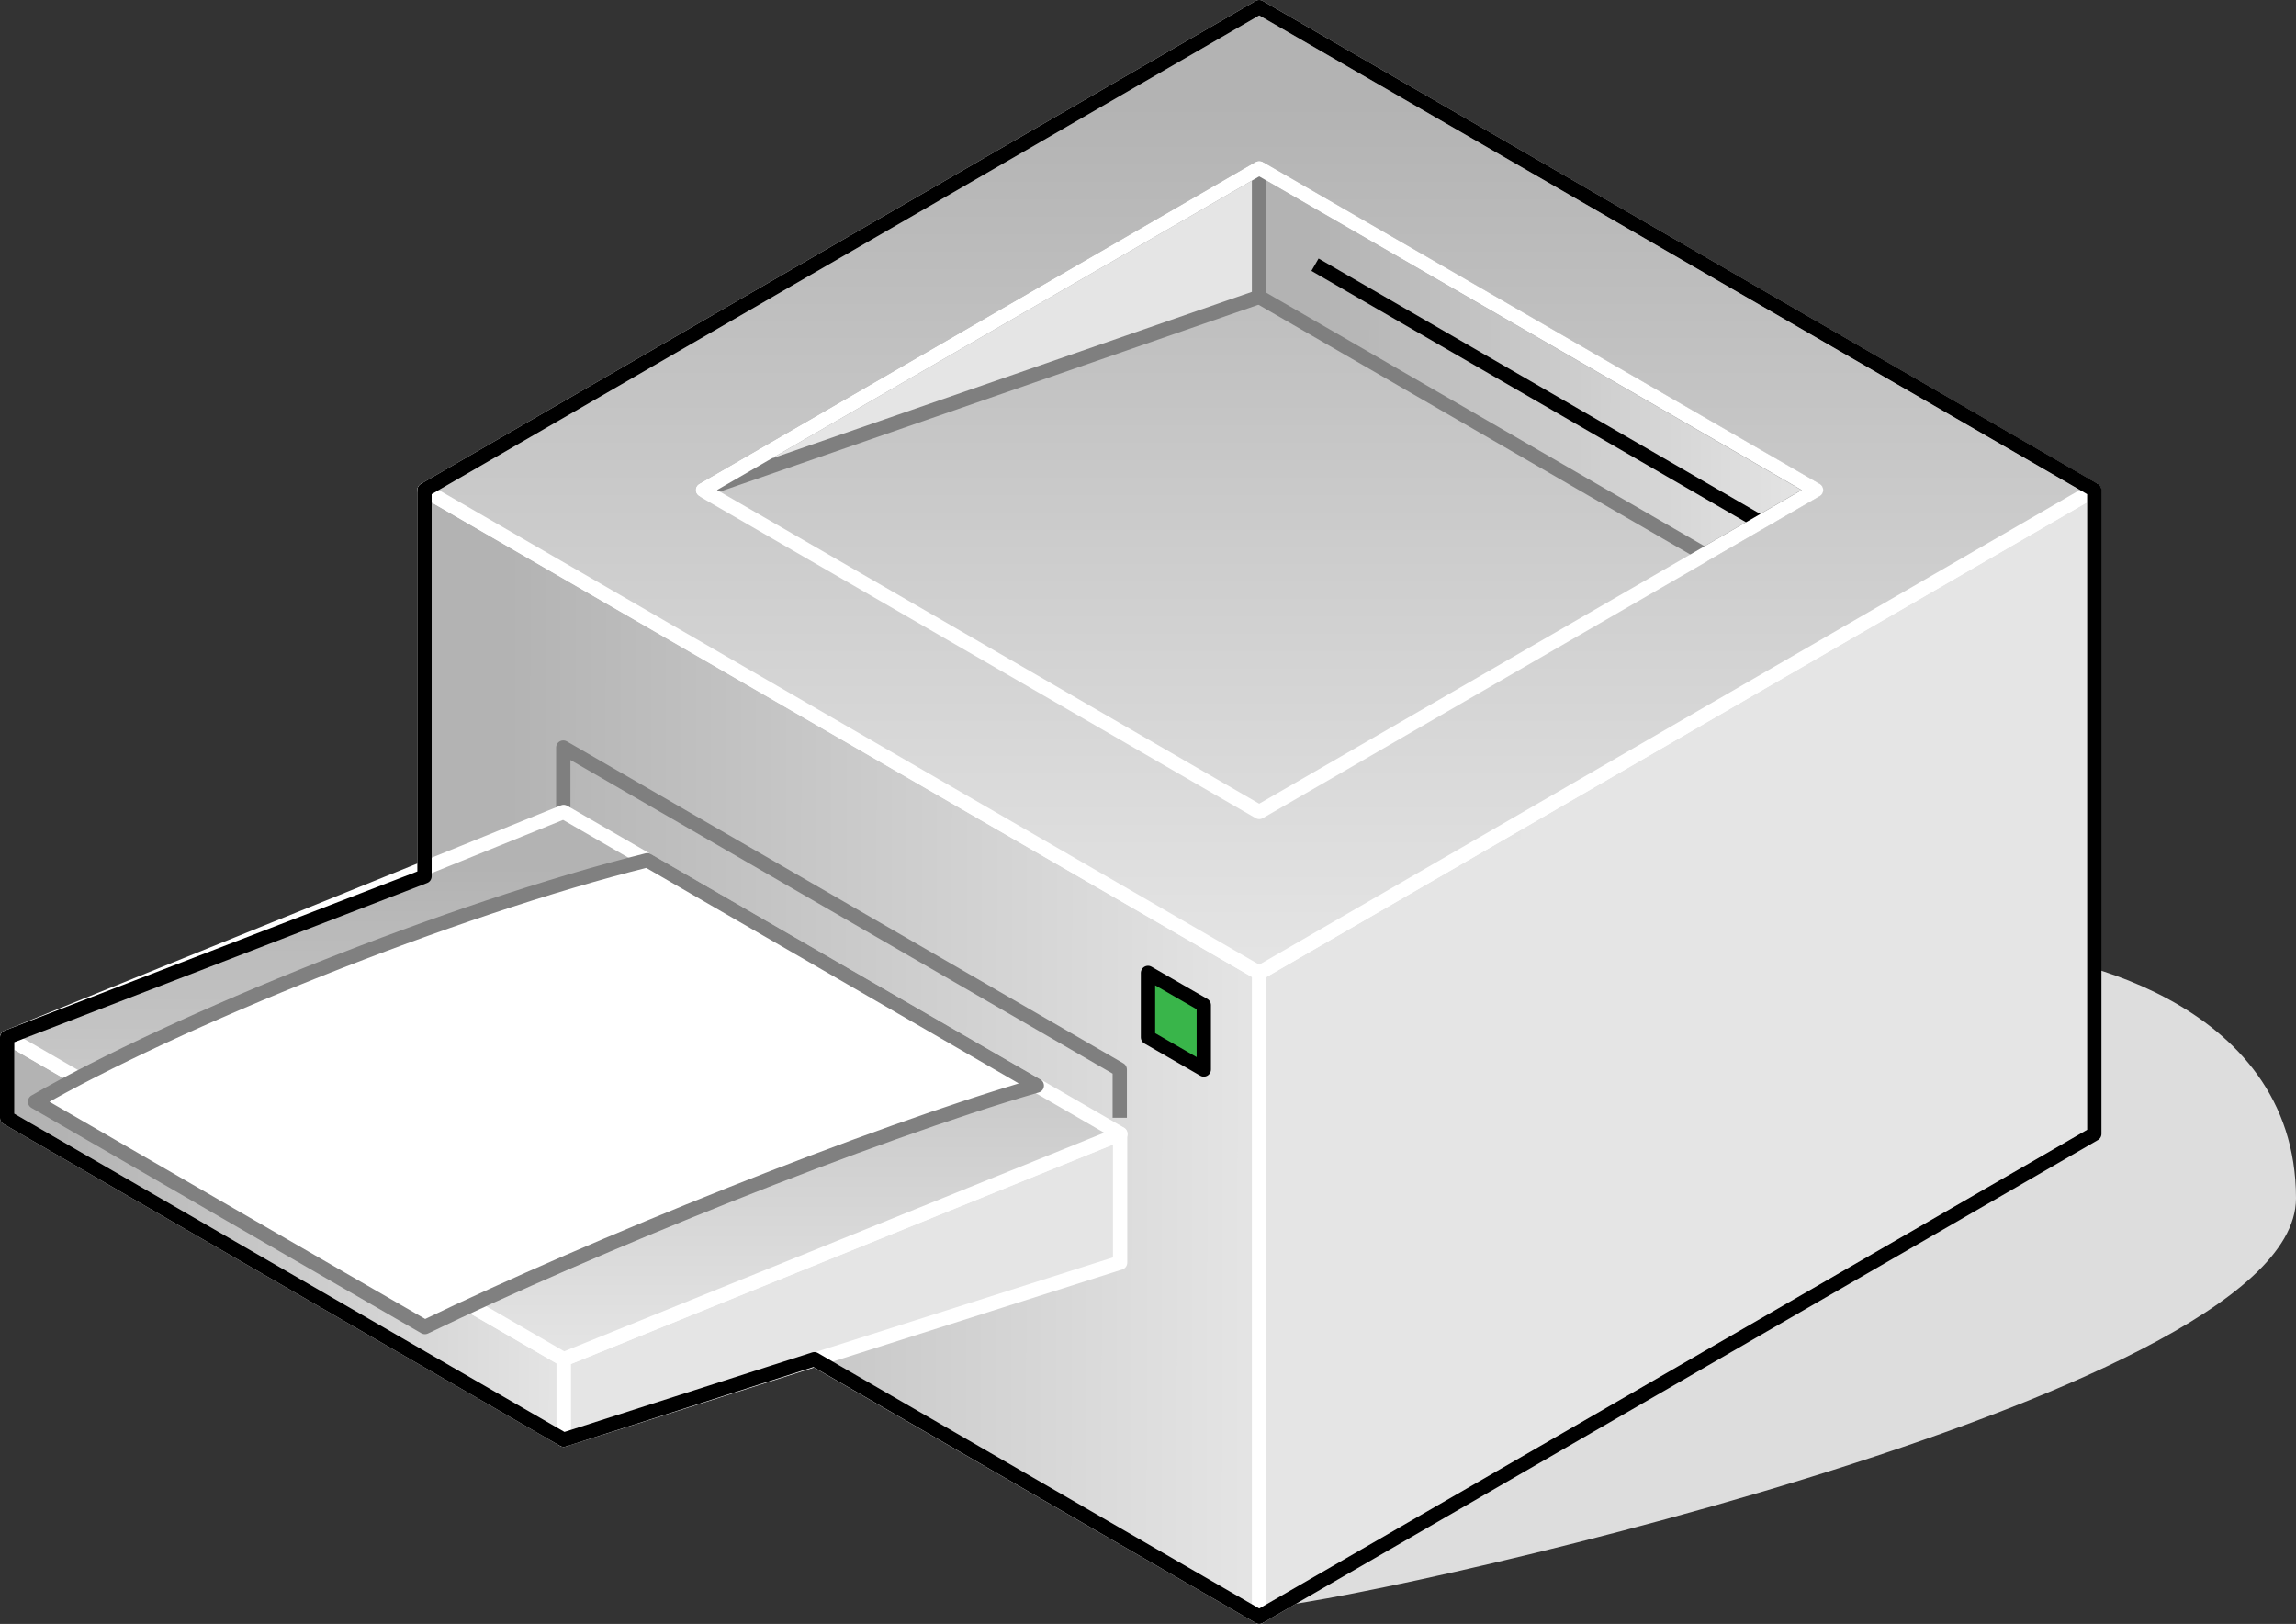 <?xml version="1.0" encoding="UTF-8"?>

<svg version="1.2" baseProfile="tiny" width="64.2mm" height="45.4mm" viewBox="1364 3135 6420 4540" preserveAspectRatio="xMidYMid" fill-rule="evenodd" stroke-width="28.222" stroke-linejoin="round" xmlns="http://www.w3.org/2000/svg" xmlns:xlink="http://www.w3.org/1999/xlink" xml:space="preserve">
 <rect x="1364" y="3135" width="6420" height="4540" fill="#333333" stroke="none"/>
 <g visibility="visible" id="Slide_1">
  <g id="DrawingGroup_1">
   <g>
    <path fill="rgb(221,221,221)" stroke="none" d="M 4887,7610 C 5101,7610 7764,7025 7764,6485 7764,5945 7121,5810 6908,5810 6908,5945 4810,6620 4887,7610 Z"/>
    <path fill="none" stroke="rgb(221,221,221)" id="Drawing_1_0" stroke-width="40" stroke-linejoin="round" d="M 4887,7610 C 5101,7610 7764,7025 7764,6485 7764,5945 7121,5810 6908,5810 6908,5945 4810,6620 4887,7610 Z"/>
   </g>
   <g id="DrawingGroup_2">
    <g>
     <defs>
      <linearGradient id="Gradient_270" gradientUnits="userSpaceOnUse" x1="2548" y1="6078" x2="4888" y2="6082">
       <stop offset="0.1" stop-color="rgb(179,179,179)"/>
       <stop offset="1" stop-color="rgb(229,229,229)"/>
      </linearGradient>
     </defs>
     <path fill="url(#Gradient_270)" stroke="rgb(255,255,255)" id="Drawing_2_0" stroke-width="40" stroke-linejoin="round" d="M 2551,6305 L 2551,4505 4885,5855 4885,7655 2551,6305 Z"/>
    </g>
    <g>
     <path fill="rgb(179,179,179)" stroke="none" d="M 7129,6357 L 6030,6993 4885,6993 4885,5855 7129,4557 7129,6357 Z"/>
     <path fill="rgb(180,180,180)" stroke="none" d="M 6030,6993 L 4885,7655 4885,6993 6030,6993 Z M 7129,4557 L 7219,4505 7219,6305 7129,6357 7129,4557 Z M 7097,6376 L 6085,6961 4885,6961 4885,5855 7097,4576 7097,6376 Z"/>
     <path fill="rgb(181,181,181)" stroke="none" d="M 6085,6961 L 4885,7655 4885,6961 6085,6961 Z M 7097,4576 L 7219,4505 7219,6305 7097,6376 7097,4576 Z M 7066,6393 L 6138,6930 4885,6930 4885,5855 7066,4593 7066,6393 Z"/>
     <path fill="rgb(182,182,182)" stroke="none" d="M 6138,6930 L 4885,7655 4885,6930 6138,6930 Z M 7066,4593 L 7219,4505 7219,6305 7066,6393 7066,4593 Z M 7034,6412 L 6194,6898 4885,6898 4885,5855 7034,4612 7034,6412 Z"/>
     <path fill="rgb(183,183,183)" stroke="none" d="M 6194,6898 L 4885,7655 4885,6898 6194,6898 Z M 7034,4612 L 7219,4505 7219,6305 7034,6412 7034,4612 Z M 7003,6430 L 6247,6867 4885,6867 4885,5855 7003,4630 7003,6430 Z"/>
     <path fill="rgb(184,184,184)" stroke="none" d="M 6247,6867 L 4885,7655 4885,6867 6247,6867 Z M 7003,4630 L 7219,4505 7219,6305 7003,6430 7003,4630 Z M 6971,6448 L 6303,6835 4885,6835 4885,5855 6971,4648 6971,6448 Z"/>
     <path fill="rgb(185,185,185)" stroke="none" d="M 6303,6835 L 4885,7655 4885,6835 6303,6835 Z M 6971,4648 L 7219,4505 7219,6305 6971,6448 6971,4648 Z M 6940,6466 L 6356,6804 4885,6804 4885,5855 6940,4666 6940,6466 Z"/>
     <path fill="rgb(186,186,186)" stroke="none" d="M 6356,6804 L 4885,7655 4885,6804 6356,6804 Z M 6940,4666 L 7219,4505 7219,6305 6940,6466 6940,4666 Z M 6908,6485 L 6412,6772 4885,6772 4885,5855 6908,4685 6908,6485 Z"/>
     <path fill="rgb(187,187,187)" stroke="none" d="M 6412,6772 L 4885,7655 4885,6772 6412,6772 Z M 6908,4685 L 7219,4505 7219,6305 6908,6485 6908,4685 Z M 6877,6503 L 6465,6741 4885,6741 4885,5855 6877,4703 6877,6503 Z"/>
     <path fill="rgb(188,188,188)" stroke="none" d="M 6465,6741 L 4885,7655 4885,6741 6465,6741 Z M 6877,4703 L 7219,4505 7219,6305 6877,6503 6877,4703 Z M 6845,6521 L 6521,6709 4885,6709 4885,5855 6845,4721 6845,6521 Z"/>
     <path fill="rgb(189,189,189)" stroke="none" d="M 6521,6709 L 4885,7655 4885,6709 6521,6709 Z M 6845,4721 L 7219,4505 7219,6305 6845,6521 6845,4721 Z M 6814,6539 L 6574,6678 4885,6678 4885,5855 6814,4739 6814,6539 Z"/>
     <path fill="rgb(190,190,190)" stroke="none" d="M 6574,6678 L 4885,7655 4885,6678 6574,6678 Z M 6814,4739 L 7219,4505 7219,6305 6814,6539 6814,4739 Z M 6782,6558 L 6629,6646 4885,6646 4885,5855 6782,4758 6782,6558 Z"/>
     <path fill="rgb(191,191,191)" stroke="none" d="M 6629,6646 L 4885,7655 4885,6646 6629,6646 Z M 6782,4758 L 7219,4505 7219,6305 6782,6558 6782,4758 Z M 6751,6576 L 6683,6615 4885,6615 4885,5855 6751,4776 6751,6576 Z"/>
     <path fill="rgb(192,192,192)" stroke="none" d="M 6683,6615 L 4885,7655 4885,6615 6683,6615 Z M 6751,4776 L 7219,4505 7219,6305 6751,6576 6751,4776 Z M 6719,6583 L 4885,6583 4885,5855 6719,4794 6719,6583 Z"/>
     <path fill="rgb(193,193,193)" stroke="none" d="M 6719,6583 L 6719,4794 7219,4505 7219,6305 4885,7655 4885,6583 6719,6583 Z M 6688,6552 L 4885,6552 4885,5855 6688,4812 6688,6552 Z"/>
     <path fill="rgb(194,194,194)" stroke="none" d="M 6688,6552 L 6688,4812 7219,4505 7219,6305 4885,7655 4885,6552 6688,6552 Z M 6656,6520 L 4885,6520 4885,5855 6656,4831 6656,6520 Z"/>
     <path fill="rgb(195,195,195)" stroke="none" d="M 6656,6520 L 6656,4831 7219,4505 7219,6305 4885,7655 4885,6520 6656,6520 Z M 6624,6488 L 4885,6488 4885,5855 6624,4849 6624,6488 Z"/>
     <path fill="rgb(196,196,196)" stroke="none" d="M 6624,6488 L 6624,4849 7219,4505 7219,6305 4885,7655 4885,6488 6624,6488 Z M 6593,6457 L 4885,6457 4885,5855 6593,4867 6593,6457 Z"/>
     <path fill="rgb(197,197,197)" stroke="none" d="M 6593,6457 L 6593,4867 7219,4505 7219,6305 4885,7655 4885,6457 6593,6457 Z M 6561,6425 L 4885,6425 4885,5855 6561,4886 6561,6425 Z"/>
     <path fill="rgb(198,198,198)" stroke="none" d="M 6561,6425 L 6561,4886 7219,4505 7219,6305 4885,7655 4885,6425 6561,6425 Z M 6530,6394 L 4885,6394 4885,5855 6530,4904 6530,6394 Z"/>
     <path fill="rgb(199,199,199)" stroke="none" d="M 6530,6394 L 6530,4904 7219,4505 7219,6305 4885,7655 4885,6394 6530,6394 Z M 6498,6362 L 4885,6362 4885,5855 6498,4922 6498,6362 Z"/>
     <path fill="rgb(200,200,200)" stroke="none" d="M 6498,6362 L 6498,4922 7219,4505 7219,6305 4885,7655 4885,6362 6498,6362 Z M 6467,6331 L 4885,6331 4885,5855 6467,4940 6467,6331 Z"/>
     <path fill="rgb(201,201,201)" stroke="none" d="M 6467,6331 L 6467,4940 7219,4505 7219,6305 4885,7655 4885,6331 6467,6331 Z M 6435,6299 L 4885,6299 4885,5855 6435,4958 6435,6299 Z"/>
     <path fill="rgb(202,202,202)" stroke="none" d="M 6435,6299 L 6435,4958 7219,4505 7219,6305 4885,7655 4885,6299 6435,6299 Z M 6404,6268 L 4885,6268 4885,5855 6404,4976 6404,6268 Z"/>
     <path fill="rgb(203,203,203)" stroke="none" d="M 6404,6268 L 6404,4976 7219,4505 7219,6305 4885,7655 4885,6268 6404,6268 Z M 6372,6236 L 4885,6236 4885,5855 6372,4995 6372,6236 Z"/>
     <path fill="rgb(204,204,204)" stroke="none" d="M 6372,6236 L 6372,4995 7219,4505 7219,6305 4885,7655 4885,6236 6372,6236 Z M 6341,6205 L 4885,6205 4885,5855 6341,5013 6341,6205 Z"/>
     <path fill="rgb(205,205,205)" stroke="none" d="M 6341,6205 L 6341,5013 7219,4505 7219,6305 4885,7655 4885,6205 6341,6205 Z M 6309,6173 L 4885,6173 4885,5855 6309,5031 6309,6173 Z"/>
     <path fill="rgb(206,206,206)" stroke="none" d="M 6309,6173 L 6309,5031 7219,4505 7219,6305 4885,7655 4885,6173 6309,6173 Z M 6278,6142 L 4891,6142 4891,5852 6278,5049 6278,6142 Z"/>
     <path fill="rgb(207,207,207)" stroke="none" d="M 4891,6142 L 6278,6142 6278,5049 7219,4505 7219,6305 4885,7655 4885,5855 4891,5852 4891,6142 Z M 6246,6110 L 4923,6110 4923,5833 6246,5068 6246,6110 Z"/>
     <path fill="rgb(208,208,208)" stroke="none" d="M 4923,6110 L 6246,6110 6246,5068 7219,4505 7219,6305 4885,7655 4885,5855 4923,5833 4923,6110 Z M 6215,6079 L 4954,6079 4954,5815 6215,5086 6215,6079 Z"/>
     <path fill="rgb(209,209,209)" stroke="none" d="M 4954,6079 L 6215,6079 6215,5086 7219,4505 7219,6305 4885,7655 4885,5855 4954,5815 4954,6079 Z M 6183,6047 L 4986,6047 4986,5797 6183,5104 6183,6047 Z"/>
     <path fill="rgb(210,210,210)" stroke="none" d="M 4986,6047 L 6183,6047 6183,5104 7219,4505 7219,6305 4885,7655 4885,5855 4986,5797 4986,6047 Z M 6152,6016 L 5017,6016 5017,5779 6152,5122 6152,6016 Z"/>
     <path fill="rgb(211,211,211)" stroke="none" d="M 5017,6016 L 6152,6016 6152,5122 7219,4505 7219,6305 4885,7655 4885,5855 5017,5779 5017,6016 Z M 6120,5984 L 5049,5984 5049,5760 6120,5141 6120,5984 Z"/>
     <path fill="rgb(212,212,212)" stroke="none" d="M 5049,5984 L 6120,5984 6120,5141 7219,4505 7219,6305 4885,7655 4885,5855 5049,5760 5049,5984 Z M 6088,5952 L 5081,5952 5081,5742 6088,5159 6088,5952 Z"/>
     <path fill="rgb(213,213,213)" stroke="none" d="M 5081,5952 L 6088,5952 6088,5159 7219,4505 7219,6305 4885,7655 4885,5855 5081,5742 5081,5952 Z M 6057,5921 L 5112,5921 5112,5724 6057,5177 6057,5921 Z"/>
     <path fill="rgb(214,214,214)" stroke="none" d="M 5112,5921 L 6057,5921 6057,5177 7219,4505 7219,6305 4885,7655 4885,5855 5112,5724 5112,5921 Z M 6025,5889 L 5144,5889 5144,5705 6025,5196 6025,5889 Z"/>
     <path fill="rgb(215,215,215)" stroke="none" d="M 5144,5889 L 6025,5889 6025,5196 7219,4505 7219,6305 4885,7655 4885,5855 5144,5705 5144,5889 Z M 5994,5858 L 5175,5858 5175,5687 5994,5214 5994,5858 Z"/>
     <path fill="rgb(216,216,216)" stroke="none" d="M 5175,5858 L 5994,5858 5994,5214 7219,4505 7219,6305 4885,7655 4885,5855 5175,5687 5175,5858 Z M 5962,5826 L 5207,5826 5207,5669 5962,5232 5962,5826 Z"/>
     <path fill="rgb(217,217,217)" stroke="none" d="M 5207,5826 L 5962,5826 5962,5232 7219,4505 7219,6305 4885,7655 4885,5855 5207,5669 5207,5826 Z M 5931,5795 L 5238,5795 5238,5651 5931,5250 5931,5795 Z"/>
     <path fill="rgb(218,218,218)" stroke="none" d="M 5238,5795 L 5931,5795 5931,5250 7219,4505 7219,6305 4885,7655 4885,5855 5238,5651 5238,5795 Z M 5899,5763 L 5270,5763 5270,5632 5899,5268 5899,5763 Z"/>
     <path fill="rgb(219,219,219)" stroke="none" d="M 5270,5763 L 5899,5763 5899,5268 7219,4505 7219,6305 4885,7655 4885,5855 5270,5632 5270,5763 Z M 5868,5732 L 5301,5732 5301,5614 5868,5286 5868,5732 Z"/>
     <path fill="rgb(220,220,220)" stroke="none" d="M 5301,5732 L 5868,5732 5868,5286 7219,4505 7219,6305 4885,7655 4885,5855 5301,5614 5301,5732 Z M 5836,5700 L 5333,5700 5333,5596 5836,5305 5836,5700 Z"/>
     <path fill="rgb(221,221,221)" stroke="none" d="M 5333,5700 L 5836,5700 5836,5305 7219,4505 7219,6305 4885,7655 4885,5855 5333,5596 5333,5700 Z M 5805,5669 L 5364,5669 5364,5578 5805,5323 5805,5669 Z"/>
     <path fill="rgb(222,222,222)" stroke="none" d="M 5364,5669 L 5805,5669 5805,5323 7219,4505 7219,6305 4885,7655 4885,5855 5364,5578 5364,5669 Z M 5773,5637 L 5396,5637 5396,5559 5773,5341 5773,5637 Z"/>
     <path fill="rgb(223,223,223)" stroke="none" d="M 5396,5637 L 5773,5637 5773,5341 7219,4505 7219,6305 4885,7655 4885,5855 5396,5559 5396,5637 Z M 5742,5606 L 5427,5606 5427,5542 5742,5359 5742,5606 Z"/>
     <path fill="rgb(224,224,224)" stroke="none" d="M 5427,5606 L 5742,5606 5742,5359 7219,4505 7219,6305 4885,7655 4885,5855 5427,5542 5427,5606 Z M 5710,5574 L 5459,5574 5459,5523 5710,5378 5710,5574 Z"/>
     <path fill="rgb(225,225,225)" stroke="none" d="M 5459,5574 L 5710,5574 5710,5378 7219,4505 7219,6305 4885,7655 4885,5855 5459,5523 5459,5574 Z M 5679,5543 L 5490,5543 5490,5505 5679,5396 5679,5543 Z"/>
     <path fill="rgb(226,226,226)" stroke="none" d="M 5490,5543 L 5679,5543 5679,5396 7219,4505 7219,6305 4885,7655 4885,5855 5490,5505 5490,5543 Z M 5647,5511 L 5522,5511 5522,5487 5647,5414 5647,5511 Z"/>
     <path fill="rgb(227,227,227)" stroke="none" d="M 5522,5511 L 5647,5511 5647,5414 7219,4505 7219,6305 4885,7655 4885,5855 5522,5487 5522,5511 Z M 5616,5480 L 5553,5480 5553,5469 5616,5432 5616,5480 Z"/>
     <path fill="rgb(229,229,229)" stroke="none" d="M 5553,5480 L 5616,5480 5616,5432 7219,4505 7219,6305 4885,7655 4885,5855 5553,5469 5553,5480 Z"/>
     <path fill="none" stroke="rgb(255,255,255)" id="Drawing_3_0" stroke-width="40" stroke-linejoin="round" d="M 4885,7655 L 4885,5855 7219,4505 7219,6305 4885,7655 Z"/>
    </g>
    <g>
     <defs>
      <linearGradient id="Gradient_271" gradientUnits="userSpaceOnUse" x1="4885" y1="3155" x2="4885" y2="5855">
       <stop offset="0.1" stop-color="rgb(179,179,179)"/>
       <stop offset="1" stop-color="rgb(229,229,229)"/>
      </linearGradient>
     </defs>
     <path fill="url(#Gradient_271)" stroke="rgb(255,255,255)" id="Drawing_4_0" stroke-width="40" stroke-linejoin="round" d="M 4885,5855 L 2551,4505 4885,3155 7219,4505 4885,5855 Z"/>
    </g>
    <g>
     <path fill="rgb(57,181,74)" stroke="none" d="M 4574,6035 L 4574,5855 4730,5945 4730,6125 4574,6035 Z"/>
     <path fill="none" stroke="rgb(0,0,0)" id="Drawing_5_0" stroke-width="40" stroke-linejoin="round" d="M 4574,6035 L 4574,5855 4730,5945 4730,6125 4574,6035 Z"/>
    </g>
    <g>
     <path fill="rgb(179,179,179)" stroke="none" d="M 4558,4078 L 3329,4505 4558,3794 4558,4078 Z"/>
     <path fill="rgb(180,180,180)" stroke="none" d="M 4558,3794 L 4885,3605 4885,3965 4558,4078 4558,3794 Z M 4542,4084 L 3329,4505 4542,3803 4542,4084 Z"/>
     <path fill="rgb(181,181,181)" stroke="none" d="M 4542,3803 L 4885,3605 4885,3965 4542,4084 4542,3803 Z M 4527,4089 L 3329,4505 4527,3812 4527,4089 Z"/>
     <path fill="rgb(182,182,182)" stroke="none" d="M 4527,3812 L 4885,3605 4885,3965 4527,4089 4527,3812 Z M 4511,4095 L 3329,4505 4511,3821 4511,4095 Z"/>
     <path fill="rgb(183,183,183)" stroke="none" d="M 4511,3821 L 4885,3605 4885,3965 4511,4095 4511,3821 Z M 4496,4100 L 3329,4505 4496,3830 4496,4100 Z"/>
     <path fill="rgb(184,184,184)" stroke="none" d="M 4496,3830 L 4885,3605 4885,3965 4496,4100 4496,3830 Z M 4480,4106 L 3329,4505 4480,3839 4480,4106 Z"/>
     <path fill="rgb(185,185,185)" stroke="none" d="M 4480,3839 L 4885,3605 4885,3965 4480,4106 4480,3839 Z M 4464,4111 L 3329,4505 4464,3849 4464,4111 Z"/>
     <path fill="rgb(186,186,186)" stroke="none" d="M 4464,3849 L 4885,3605 4885,3965 4464,4111 4464,3849 Z M 4449,4116 L 3329,4505 4449,3857 4449,4116 Z"/>
     <path fill="rgb(187,187,187)" stroke="none" d="M 4449,3857 L 4885,3605 4885,3965 4449,4116 4449,3857 Z M 4433,4122 L 3329,4505 4433,3866 4433,4122 Z"/>
     <path fill="rgb(188,188,188)" stroke="none" d="M 4433,3866 L 4885,3605 4885,3965 4433,4122 4433,3866 Z"/>
     <path fill="rgb(189,189,189)" stroke="none" d="M 3352,4497 L 3329,4505 3343,4497 3352,4497 Z M 4418,3875 L 4885,3605 4885,3965 4418,4127 4418,3875 Z M 4402,4133 L 3398,4481 3370,4481 4402,3884 4402,4133 Z"/>
     <path fill="rgb(190,190,190)" stroke="none" d="M 3398,4481 L 3329,4505 3370,4481 3398,4481 Z M 4402,3884 L 4885,3605 4885,3965 4402,4133 4402,3884 Z M 4386,4138 L 3444,4465 3398,4465 4386,3894 4386,4138 Z"/>
     <path fill="rgb(191,191,191)" stroke="none" d="M 3444,4465 L 3329,4505 3398,4465 3444,4465 Z M 4386,3894 L 4885,3605 4885,3965 4386,4138 4386,3894 Z M 4371,4143 L 3487,4450 3424,4450 4371,3902 4371,4143 Z"/>
     <path fill="rgb(192,192,192)" stroke="none" d="M 3487,4450 L 3329,4505 3424,4450 3487,4450 Z M 4371,3902 L 4885,3605 4885,3965 4371,4143 4371,3902 Z M 4355,4149 L 3534,4434 3452,4434 4355,3912 4355,4149 Z"/>
     <path fill="rgb(193,193,193)" stroke="none" d="M 3534,4434 L 3329,4505 3452,4434 3534,4434 Z M 4355,3912 L 4885,3605 4885,3965 4355,4149 4355,3912 Z M 4340,4154 L 3577,4419 3478,4419 4340,3920 4340,4154 Z"/>
     <path fill="rgb(194,194,194)" stroke="none" d="M 3577,4419 L 3329,4505 3478,4419 3577,4419 Z M 4340,3920 L 4885,3605 4885,3965 4340,4154 4340,3920 Z M 4324,4160 L 3623,4403 3505,4403 4324,3929 4324,4160 Z"/>
     <path fill="rgb(195,195,195)" stroke="none" d="M 3623,4403 L 3329,4505 3505,4403 3623,4403 Z M 4324,3929 L 4885,3605 4885,3965 4324,4160 4324,3929 Z M 4308,4165 L 3669,4387 3533,4387 4308,3939 4308,4165 Z"/>
     <path fill="rgb(196,196,196)" stroke="none" d="M 3669,4387 L 3329,4505 3533,4387 3669,4387 Z M 4308,3939 L 4885,3605 4885,3965 4308,4165 4308,3939 Z M 4293,4170 L 3712,4372 3559,4372 4293,3947 4293,4170 Z"/>
     <path fill="rgb(197,197,197)" stroke="none" d="M 3712,4372 L 3329,4505 3559,4372 3712,4372 Z M 4293,3947 L 4885,3605 4885,3965 4293,4170 4293,3947 Z M 4277,4176 L 3758,4356 3587,4356 4277,3957 4277,4176 Z"/>
     <path fill="rgb(198,198,198)" stroke="none" d="M 3758,4356 L 3329,4505 3587,4356 3758,4356 Z M 4277,3957 L 4885,3605 4885,3965 4277,4176 4277,3957 Z M 4262,4181 L 3802,4341 3613,4341 4262,3965 4262,4181 Z"/>
     <path fill="rgb(199,199,199)" stroke="none" d="M 3802,4341 L 3329,4505 3613,4341 3802,4341 Z M 4262,3965 L 4885,3605 4885,3965 4262,4181 4262,3965 Z M 4246,4187 L 3848,4325 3640,4325 4246,3975 4246,4187 Z"/>
     <path fill="rgb(200,200,200)" stroke="none" d="M 3848,4325 L 3329,4505 3640,4325 3848,4325 Z M 4246,3975 L 4885,3605 4885,3965 4246,4187 4246,3975 Z M 4231,4192 L 3891,4310 3666,4310 4231,3983 4231,4192 Z"/>
     <path fill="rgb(201,201,201)" stroke="none" d="M 3891,4310 L 3329,4505 3666,4310 3891,4310 Z M 4231,3983 L 4885,3605 4885,3965 4231,4192 4231,3983 Z M 4215,4198 L 3937,4294 3694,4294 4215,3993 4215,4198 Z"/>
     <path fill="rgb(202,202,202)" stroke="none" d="M 3937,4294 L 3329,4505 3694,4294 3937,4294 Z M 4215,3993 L 4885,3605 4885,3965 4215,4198 4215,3993 Z M 4199,4203 L 3983,4278 3721,4278 4199,4002 4199,4203 Z"/>
     <path fill="rgb(203,203,203)" stroke="none" d="M 3983,4278 L 3329,4505 3721,4278 3983,4278 Z M 4199,4002 L 4885,3605 4885,3965 4199,4203 4199,4002 Z M 4184,4208 L 4026,4263 3747,4263 4184,4010 4184,4208 Z"/>
     <path fill="rgb(204,204,204)" stroke="none" d="M 4026,4263 L 3329,4505 3747,4263 4026,4263 Z M 4184,4010 L 4885,3605 4885,3965 4184,4208 4184,4010 Z M 4168,4214 L 4072,4247 3775,4247 4168,4020 4168,4214 Z"/>
     <path fill="rgb(205,205,205)" stroke="none" d="M 4072,4247 L 3329,4505 3775,4247 4072,4247 Z M 4168,4020 L 4885,3605 4885,3965 4168,4214 4168,4020 Z M 4153,4219 L 4116,4232 3801,4232 4153,4028 4153,4219 Z"/>
     <path fill="rgb(206,206,206)" stroke="none" d="M 4116,4232 L 3329,4505 3801,4232 4116,4232 Z M 4153,4028 L 4885,3605 4885,3965 4153,4219 4153,4028 Z M 4137,4216 L 3829,4216 4137,4038 4137,4216 Z"/>
     <path fill="rgb(207,207,207)" stroke="none" d="M 4137,4216 L 4137,4038 4885,3605 4885,3965 3329,4505 3829,4216 4137,4216 Z M 4121,4200 L 3856,4200 4121,4047 4121,4200 Z"/>
     <path fill="rgb(208,208,208)" stroke="none" d="M 4121,4200 L 4121,4047 4885,3605 4885,3965 3329,4505 3856,4200 4121,4200 Z M 4106,4185 L 3882,4185 4106,4056 4106,4185 Z"/>
     <path fill="rgb(209,209,209)" stroke="none" d="M 4106,4185 L 4106,4056 4885,3605 4885,3965 3329,4505 3882,4185 4106,4185 Z M 4090,4169 L 3910,4169 4090,4065 4090,4169 Z"/>
     <path fill="rgb(210,210,210)" stroke="none" d="M 4090,4169 L 4090,4065 4885,3605 4885,3965 3329,4505 3910,4169 4090,4169 Z M 4075,4154 L 3936,4154 4075,4074 4075,4154 Z"/>
     <path fill="rgb(211,211,211)" stroke="none" d="M 4075,4154 L 4075,4074 4885,3605 4885,3965 3329,4505 3936,4154 4075,4154 Z M 4059,4138 L 3964,4138 4059,4083 4059,4138 Z"/>
     <path fill="rgb(212,212,212)" stroke="none" d="M 4059,4138 L 4059,4083 4885,3605 4885,3965 3329,4505 3964,4138 4059,4138 Z M 4043,4122 L 3991,4122 4043,4092 4043,4122 Z"/>
     <path fill="rgb(213,213,213)" stroke="none" d="M 4043,4122 L 4043,4092 4885,3605 4885,3965 3329,4505 3991,4122 4043,4122 Z M 4028,4107 L 4017,4107 4028,4101 4028,4107 Z"/>
     <path fill="rgb(214,214,214)" stroke="none" d="M 4028,4107 L 4028,4101 4885,3605 4885,3965 3329,4505 4017,4107 4028,4107 Z"/>
     <path fill="rgb(215,215,215)" stroke="none" d="M 3329,4505 L 4885,3605 4885,3965 3329,4505 Z"/>
     <path fill="rgb(216,216,216)" stroke="none" d="M 3329,4505 L 4885,3605 4885,3965 3329,4505 Z"/>
     <path fill="rgb(217,217,217)" stroke="none" d="M 3329,4505 L 4885,3605 4885,3965 3329,4505 Z"/>
     <path fill="rgb(218,218,218)" stroke="none" d="M 3329,4505 L 4885,3605 4885,3965 3329,4505 Z"/>
     <path fill="rgb(219,219,219)" stroke="none" d="M 3329,4505 L 4885,3605 4885,3965 3329,4505 Z"/>
     <path fill="rgb(220,220,220)" stroke="none" d="M 3329,4505 L 4885,3605 4885,3965 3329,4505 Z"/>
     <path fill="rgb(221,221,221)" stroke="none" d="M 3329,4505 L 4885,3605 4885,3965 3329,4505 Z"/>
     <path fill="rgb(222,222,222)" stroke="none" d="M 3329,4505 L 4885,3605 4885,3965 3329,4505 Z"/>
     <path fill="rgb(223,223,223)" stroke="none" d="M 3329,4505 L 4885,3605 4885,3965 3329,4505 Z"/>
     <path fill="rgb(224,224,224)" stroke="none" d="M 3329,4505 L 4885,3605 4885,3965 3329,4505 Z"/>
     <path fill="rgb(225,225,225)" stroke="none" d="M 3329,4505 L 4885,3605 4885,3965 3329,4505 Z"/>
     <path fill="rgb(226,226,226)" stroke="none" d="M 3329,4505 L 4885,3605 4885,3965 3329,4505 Z"/>
     <path fill="rgb(227,227,227)" stroke="none" d="M 3329,4505 L 4885,3605 4885,3965 3329,4505 Z"/>
     <path fill="rgb(229,229,229)" stroke="none" d="M 3329,4505 L 4885,3605 4885,3965 3329,4505 Z"/>
     <path fill="none" stroke="rgb(127,127,127)" id="Drawing_6_0" stroke-width="40" stroke-linejoin="round" d="M 3329,4505 L 4885,3605 4885,3965 3329,4505 Z"/>
    </g>
    <g>
     <defs>
      <linearGradient id="Gradient_272" gradientUnits="userSpaceOnUse" x1="4884" y1="4144" x2="6442" y2="4146">
       <stop offset="0.1" stop-color="rgb(179,179,179)"/>
       <stop offset="1" stop-color="rgb(229,229,229)"/>
      </linearGradient>
     </defs>
     <path fill="url(#Gradient_272)" stroke="rgb(127,127,127)" id="Drawing_7_0" stroke-width="40" stroke-linejoin="round" d="M 4885,3965 L 4885,3605 6441,4505 6130,4685 4885,3965 Z"/>
    </g>
    <g>
     <path fill="none" stroke="rgb(0,0,0)" id="Drawing_8_0" stroke-width="40" stroke-linejoin="round" d="M 6286,4595 L 5041,3875"/>
    </g>
    <g>
     <path fill="rgb(179,179,179)" stroke="none" d="M 4169,6769 L 2940,7160 2940,6935 4169,6437 4169,6769 Z"/>
     <path fill="rgb(180,180,180)" stroke="none" d="M 4169,6437 L 4496,6305 4496,6665 4169,6769 4169,6437 Z M 4153,6774 L 2940,7160 2940,6935 4153,6444 4153,6774 Z"/>
     <path fill="rgb(181,181,181)" stroke="none" d="M 4153,6444 L 4496,6305 4496,6665 4153,6774 4153,6444 Z M 4138,6779 L 2940,7160 2940,6935 4138,6450 4138,6779 Z"/>
     <path fill="rgb(182,182,182)" stroke="none" d="M 4138,6450 L 4496,6305 4496,6665 4138,6779 4138,6450 Z M 4122,6784 L 2940,7160 2940,6935 4122,6456 4122,6784 Z"/>
     <path fill="rgb(183,183,183)" stroke="none" d="M 4122,6456 L 4496,6305 4496,6665 4122,6784 4122,6456 Z M 4107,6789 L 2940,7160 2940,6935 4107,6463 4107,6789 Z"/>
     <path fill="rgb(184,184,184)" stroke="none" d="M 4107,6463 L 4496,6305 4496,6665 4107,6789 4107,6463 Z M 4091,6794 L 2940,7160 2940,6935 4091,6469 4091,6794 Z"/>
     <path fill="rgb(185,185,185)" stroke="none" d="M 4091,6469 L 4496,6305 4496,6665 4091,6794 4091,6469 Z M 4075,6799 L 2940,7160 2940,6935 4075,6475 4075,6799 Z"/>
     <path fill="rgb(186,186,186)" stroke="none" d="M 4075,6475 L 4496,6305 4496,6665 4075,6799 4075,6475 Z M 4060,6804 L 2940,7160 2940,6935 4060,6482 4060,6804 Z"/>
     <path fill="rgb(187,187,187)" stroke="none" d="M 4060,6482 L 4496,6305 4496,6665 4060,6804 4060,6482 Z M 4044,6809 L 2940,7160 2940,6935 4044,6488 4044,6809 Z"/>
     <path fill="rgb(188,188,188)" stroke="none" d="M 4044,6488 L 4496,6305 4496,6665 4044,6809 4044,6488 Z M 4029,6814 L 2940,7160 2940,6935 4029,6494 4029,6814 Z"/>
     <path fill="rgb(189,189,189)" stroke="none" d="M 4029,6494 L 4496,6305 4496,6665 4029,6814 4029,6494 Z M 4013,6819 L 2940,7160 2940,6935 4013,6501 4013,6819 Z"/>
     <path fill="rgb(190,190,190)" stroke="none" d="M 4013,6501 L 4496,6305 4496,6665 4013,6819 4013,6501 Z M 3997,6824 L 2965,7152 2940,7152 2940,6935 3997,6507 3997,6824 Z"/>
     <path fill="rgb(191,191,191)" stroke="none" d="M 2965,7152 L 2940,7160 2940,7152 2965,7152 Z M 3997,6507 L 4496,6305 4496,6665 3997,6824 3997,6507 Z M 3982,6829 L 3012,7137 2940,7137 2940,6935 3982,6513 3982,6829 Z"/>
     <path fill="rgb(192,192,192)" stroke="none" d="M 3012,7137 L 2940,7160 2940,7137 3012,7137 Z M 3982,6513 L 4496,6305 4496,6665 3982,6829 3982,6513 Z M 3966,6834 L 3063,7121 2940,7121 2940,6935 3966,6520 3966,6834 Z"/>
     <path fill="rgb(193,193,193)" stroke="none" d="M 3063,7121 L 2940,7160 2940,7121 3063,7121 Z M 3966,6520 L 4496,6305 4496,6665 3966,6834 3966,6520 Z M 3951,6838 L 3110,7106 2940,7106 2940,6935 3951,6526 3951,6838 Z"/>
     <path fill="rgb(194,194,194)" stroke="none" d="M 3110,7106 L 2940,7160 2940,7106 3110,7106 Z M 3951,6526 L 4496,6305 4496,6665 3951,6838 3951,6526 Z M 3935,6843 L 3160,7090 2940,7090 2940,6935 3935,6532 3935,6843 Z"/>
     <path fill="rgb(195,195,195)" stroke="none" d="M 3160,7090 L 2940,7160 2940,7090 3160,7090 Z M 3935,6532 L 4496,6305 4496,6665 3935,6843 3935,6532 Z M 3919,6849 L 3210,7074 2940,7074 2940,6935 3919,6539 3919,6849 Z"/>
     <path fill="rgb(196,196,196)" stroke="none" d="M 3210,7074 L 2940,7160 2940,7074 3210,7074 Z M 3919,6539 L 4496,6305 4496,6665 3919,6849 3919,6539 Z M 3904,6853 L 3257,7059 2940,7059 2940,6935 3904,6545 3904,6853 Z"/>
     <path fill="rgb(197,197,197)" stroke="none" d="M 3257,7059 L 2940,7160 2940,7059 3257,7059 Z M 3904,6545 L 4496,6305 4496,6665 3904,6853 3904,6545 Z M 3888,6858 L 3308,7043 2940,7043 2940,6935 3888,6551 3888,6858 Z"/>
     <path fill="rgb(198,198,198)" stroke="none" d="M 3308,7043 L 2940,7160 2940,7043 3308,7043 Z M 3888,6551 L 4496,6305 4496,6665 3888,6858 3888,6551 Z M 3873,6863 L 3355,7028 2940,7028 2940,6935 3873,6557 3873,6863 Z"/>
     <path fill="rgb(199,199,199)" stroke="none" d="M 3355,7028 L 2940,7160 2940,7028 3355,7028 Z M 3873,6557 L 4496,6305 4496,6665 3873,6863 3873,6557 Z M 3857,6868 L 3405,7012 2954,7012 2954,6929 3857,6564 3857,6868 Z"/>
     <path fill="rgb(200,200,200)" stroke="none" d="M 2954,7012 L 3405,7012 2940,7160 2940,6935 2954,6929 2954,7012 Z M 3857,6564 L 4496,6305 4496,6665 3857,6868 3857,6564 Z M 3842,6873 L 3452,6997 2969,6997 2969,6923 3842,6570 3842,6873 Z"/>
     <path fill="rgb(201,201,201)" stroke="none" d="M 2969,6997 L 3452,6997 2940,7160 2940,6935 2969,6923 2969,6997 Z M 3842,6570 L 4496,6305 4496,6665 3842,6873 3842,6570 Z M 3826,6878 L 3503,6981 2985,6981 2985,6917 3826,6576 3826,6878 Z"/>
     <path fill="rgb(202,202,202)" stroke="none" d="M 2985,6981 L 3503,6981 2940,7160 2940,6935 2985,6917 2985,6981 Z M 3826,6576 L 4496,6305 4496,6665 3826,6878 3826,6576 Z M 3810,6883 L 3553,6965 3001,6965 3001,6910 3810,6583 3810,6883 Z"/>
     <path fill="rgb(203,203,203)" stroke="none" d="M 3001,6965 L 3553,6965 2940,7160 2940,6935 3001,6910 3001,6965 Z M 3810,6583 L 4496,6305 4496,6665 3810,6883 3810,6583 Z M 3795,6888 L 3600,6950 3016,6950 3016,6904 3795,6589 3795,6888 Z"/>
     <path fill="rgb(204,204,204)" stroke="none" d="M 3016,6950 L 3600,6950 2940,7160 2940,6935 3016,6904 3016,6950 Z M 3795,6589 L 4496,6305 4496,6665 3795,6888 3795,6589 Z M 3779,6893 L 3650,6934 3032,6934 3032,6898 3779,6595 3779,6893 Z"/>
     <path fill="rgb(205,205,205)" stroke="none" d="M 3032,6934 L 3650,6934 2940,7160 2940,6935 3032,6898 3032,6934 Z M 3779,6595 L 4496,6305 4496,6665 3779,6893 3779,6595 Z M 3764,6898 L 3698,6919 3047,6919 3047,6892 3764,6601 3764,6898 Z"/>
     <path fill="rgb(206,206,206)" stroke="none" d="M 3047,6919 L 3698,6919 2940,7160 2940,6935 3047,6892 3047,6919 Z M 3764,6601 L 4496,6305 4496,6665 3764,6898 3764,6601 Z M 3748,6903 L 3748,6903 3063,6903 3063,6885 3748,6608 3748,6903 Z"/>
     <path fill="rgb(207,207,207)" stroke="none" d="M 3063,6903 L 3748,6903 2940,7160 2940,6935 3063,6885 3063,6903 Z M 3748,6608 L 4496,6305 4496,6665 3748,6903 3748,6608 Z M 3732,6887 L 3079,6887 3079,6879 3732,6614 3732,6887 Z"/>
     <path fill="rgb(208,208,208)" stroke="none" d="M 3079,6887 L 3732,6887 3732,6614 4496,6305 4496,6665 2940,7160 2940,6935 3079,6879 3079,6887 Z M 3717,6872 L 3096,6872 3717,6620 3717,6872 Z"/>
     <path fill="rgb(209,209,209)" stroke="none" d="M 3717,6872 L 3717,6620 4496,6305 4496,6665 2940,7160 2940,6935 3096,6872 3717,6872 Z M 3701,6856 L 3135,6856 3701,6627 3701,6856 Z"/>
     <path fill="rgb(210,210,210)" stroke="none" d="M 3701,6856 L 3701,6627 4496,6305 4496,6665 2940,7160 2940,6935 3135,6856 3701,6856 Z M 3686,6841 L 3172,6841 3686,6633 3686,6841 Z"/>
     <path fill="rgb(211,211,211)" stroke="none" d="M 3686,6841 L 3686,6633 4496,6305 4496,6665 2940,7160 2940,6935 3172,6841 3686,6841 Z M 3670,6825 L 3212,6825 3670,6639 3670,6825 Z"/>
     <path fill="rgb(212,212,212)" stroke="none" d="M 3670,6825 L 3670,6639 4496,6305 4496,6665 2940,7160 2940,6935 3212,6825 3670,6825 Z M 3654,6809 L 3251,6809 3654,6646 3654,6809 Z"/>
     <path fill="rgb(213,213,213)" stroke="none" d="M 3654,6809 L 3654,6646 4496,6305 4496,6665 2940,7160 2940,6935 3251,6809 3654,6809 Z M 3639,6794 L 3288,6794 3639,6652 3639,6794 Z"/>
     <path fill="rgb(214,214,214)" stroke="none" d="M 3639,6794 L 3639,6652 4496,6305 4496,6665 2940,7160 2940,6935 3288,6794 3639,6794 Z M 3623,6778 L 3328,6778 3623,6658 3623,6778 Z"/>
     <path fill="rgb(215,215,215)" stroke="none" d="M 3623,6778 L 3623,6658 4496,6305 4496,6665 2940,7160 2940,6935 3328,6778 3623,6778 Z M 3608,6763 L 3365,6763 3608,6665 3608,6763 Z"/>
     <path fill="rgb(216,216,216)" stroke="none" d="M 3608,6763 L 3608,6665 4496,6305 4496,6665 2940,7160 2940,6935 3365,6763 3608,6763 Z M 3592,6747 L 3404,6747 3592,6671 3592,6747 Z"/>
     <path fill="rgb(217,217,217)" stroke="none" d="M 3592,6747 L 3592,6671 4496,6305 4496,6665 2940,7160 2940,6935 3404,6747 3592,6747 Z M 3576,6731 L 3444,6731 3576,6677 3576,6731 Z"/>
     <path fill="rgb(218,218,218)" stroke="none" d="M 3576,6731 L 3576,6677 4496,6305 4496,6665 2940,7160 2940,6935 3444,6731 3576,6731 Z M 3561,6716 L 3481,6716 3561,6684 3561,6716 Z"/>
     <path fill="rgb(219,219,219)" stroke="none" d="M 3561,6716 L 3561,6684 4496,6305 4496,6665 2940,7160 2940,6935 3481,6716 3561,6716 Z M 3545,6700 L 3520,6700 3545,6690 3545,6700 Z"/>
     <path fill="rgb(220,220,220)" stroke="none" d="M 3545,6700 L 3545,6690 4496,6305 4496,6665 2940,7160 2940,6935 3520,6700 3545,6700 Z"/>
     <path fill="rgb(221,221,221)" stroke="none" d="M 2940,6935 L 4496,6305 4496,6665 2940,7160 2940,6935 Z"/>
     <path fill="rgb(222,222,222)" stroke="none" d="M 2940,6935 L 4496,6305 4496,6665 2940,7160 2940,6935 Z"/>
     <path fill="rgb(223,223,223)" stroke="none" d="M 2940,6935 L 4496,6305 4496,6665 2940,7160 2940,6935 Z"/>
     <path fill="rgb(224,224,224)" stroke="none" d="M 2940,6935 L 4496,6305 4496,6665 2940,7160 2940,6935 Z"/>
     <path fill="rgb(225,225,225)" stroke="none" d="M 2940,6935 L 4496,6305 4496,6665 2940,7160 2940,6935 Z"/>
     <path fill="rgb(226,226,226)" stroke="none" d="M 2940,6935 L 4496,6305 4496,6665 2940,7160 2940,6935 Z"/>
     <path fill="rgb(227,227,227)" stroke="none" d="M 2940,6935 L 4496,6305 4496,6665 2940,7160 2940,6935 Z"/>
     <path fill="rgb(229,229,229)" stroke="none" d="M 2940,6935 L 4496,6305 4496,6665 2940,7160 2940,6935 Z"/>
     <path fill="none" stroke="rgb(255,255,255)" id="Drawing_9_0" stroke-width="40" stroke-linejoin="round" d="M 2940,6935 L 4496,6305 4496,6665 2940,7160 2940,6935 Z"/>
    </g>
    <g>
     <path fill="none" stroke="rgb(255,255,255)" id="Drawing_10_0" stroke-width="40" stroke-linejoin="round" d="M 3329,4505 L 4885,3605 6442,4505 4885,5405 3329,4505 Z"/>
    </g>
    <g>
     <defs>
      <linearGradient id="Gradient_273" gradientUnits="userSpaceOnUse" x1="1383" y1="6596" x2="2941" y2="6598">
       <stop offset="0.1" stop-color="rgb(179,179,179)"/>
       <stop offset="1" stop-color="rgb(229,229,229)"/>
      </linearGradient>
     </defs>
     <path fill="url(#Gradient_273)" stroke="rgb(255,255,255)" id="Drawing_11_0" stroke-width="40" stroke-linejoin="round" d="M 1384,6260 L 1384,6035 2940,6935 2940,7160 1384,6260 Z"/>
    </g>
    <g>
     <path fill="none" stroke="rgb(127,127,127)" id="Drawing_12_0" stroke-width="40" stroke-linejoin="round" d="M 2939,5405 L 2939,5225 4495,6125 4495,6260"/>
    </g>
    <g>
     <defs>
      <linearGradient id="Gradient_274" gradientUnits="userSpaceOnUse" x1="2940" y1="5405" x2="2940" y2="6935">
       <stop offset="0.1" stop-color="rgb(179,179,179)"/>
       <stop offset="1" stop-color="rgb(229,229,229)"/>
      </linearGradient>
     </defs>
     <path fill="url(#Gradient_274)" stroke="rgb(255,255,255)" id="Drawing_13_0" stroke-width="40" stroke-linejoin="round" d="M 2940,6935 L 1384,6035 2940,5405 4497,6305 2940,6935 Z"/>
    </g>
    <g>
     <path fill="rgb(255,255,255)" stroke="none" d="M 2552,6845 C 2240,6665 1773,6395 1462,6215 1852,5990 2629,5675 3174,5540 3485,5720 3874,5945 4263,6170 3796,6305 3018,6620 2552,6845 Z"/>
     <path fill="none" stroke="rgb(128,128,128)" id="Drawing_14_0" stroke-width="40" stroke-linejoin="round" d="M 2552,6845 C 2240,6665 1773,6395 1462,6215 1852,5990 2629,5675 3174,5540 3485,5720 3874,5945 4263,6170 3796,6305 3018,6620 2552,6845 Z"/>
    </g>
    <g>
     <path fill="none" stroke="rgb(0,0,0)" id="Drawing_15_0" stroke-width="40" stroke-linejoin="round" d="M 2551,5585 L 2551,4505 4885,3155 7220,4505 7220,6305 4885,7655 3641,6935 2940,7160 1384,6260 1384,6035 2551,5585 Z"/>
    </g>
   </g>
  </g>
 </g>
</svg>